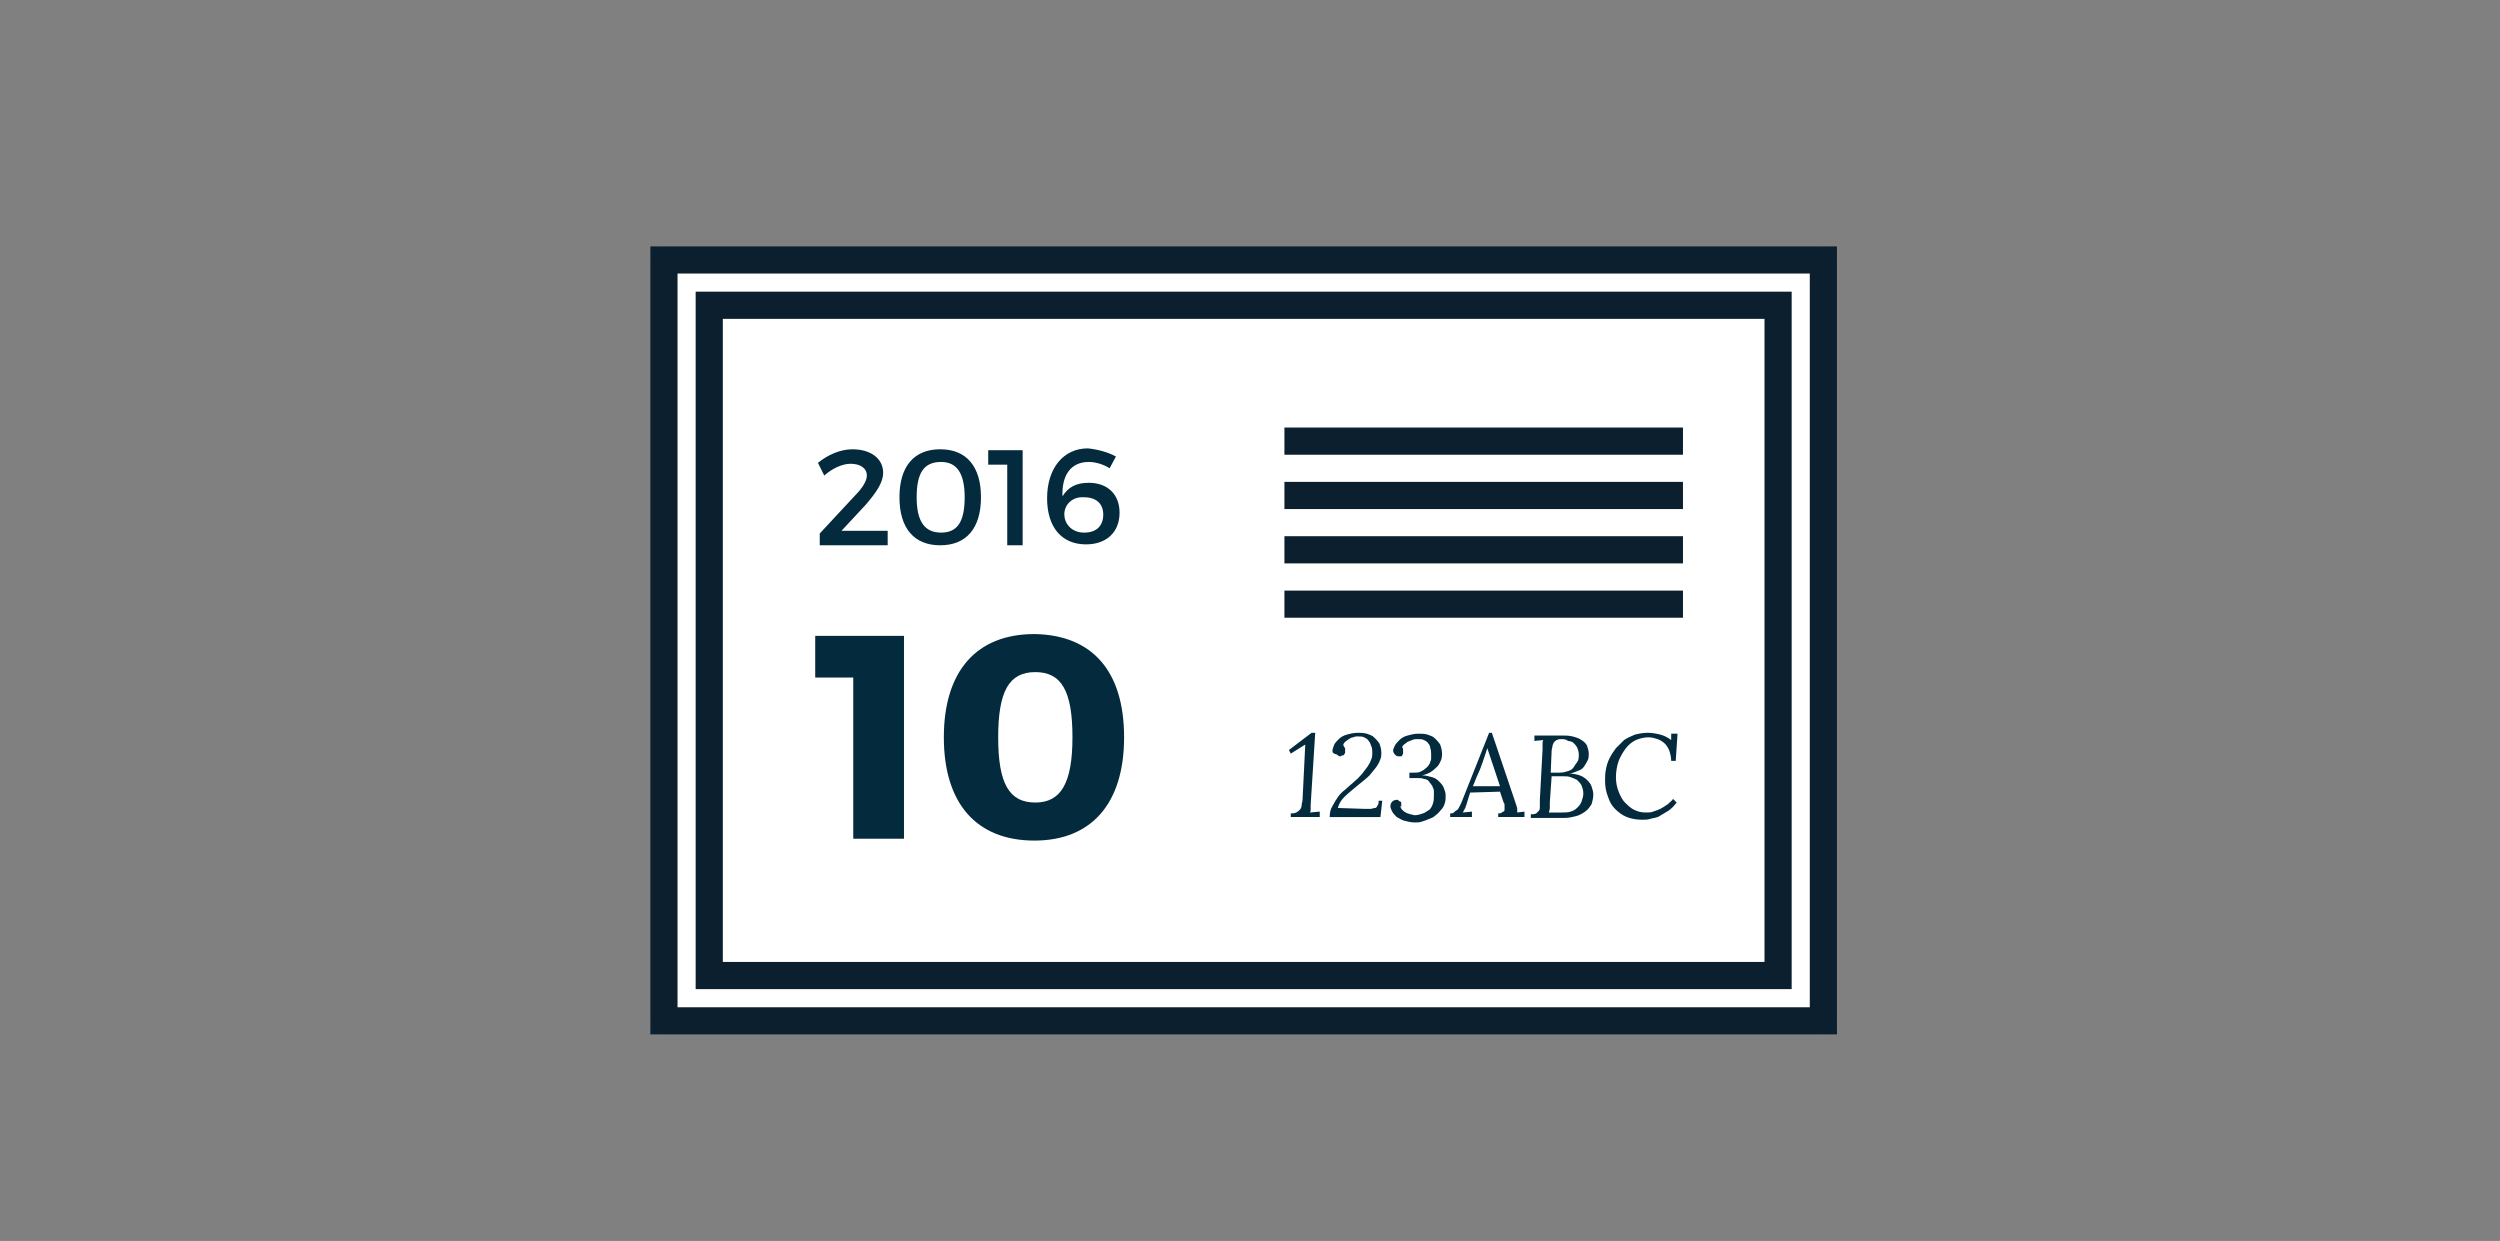 <svg xmlns="http://www.w3.org/2000/svg" xmlns:xlink="http://www.w3.org/1999/xlink" viewBox="0 0 276 137"><rect x="0" y="0" width="276" height="137" fill="#808080" stroke="none"/><defs><path id="a" d="M-454-192.5c-29.3 0-53-23.7-53-53s23.7-53 53-53 53 23.7 53 53-23.7 53-53 53zm0 3c30.9 0 56-25.1 56-56s-25.1-56-56-56-56 25.1-56 56 25.1 56 56 56z"/></defs><defs><path id="b" d="M-454-213.5c-17.7 0-32-14.3-32-32s14.3-32 32-32 32 14.3 32 32-14.3 32-32 32zm0 3c19.3 0 35-15.7 35-35s-15.7-35-35-35-35 15.7-35 35 15.7 35 35 35zm-55-90h110v110h-110v-110z"/></defs><defs><path id="c" d="M-455.5-299.5h-1.5v13h6v-13h-4.5zm0 3h3l-1.5-1.5v10l1.5-1.5h-3l1.5 1.5v-10l-1.5 1.5z"/></defs><defs><path id="d" d="M-509.5-243.5v1.5h13v-6h-13v4.5zm3 0v-3l-1.5 1.5h10l-1.5-1.5v3l1.5-1.5h-10l1.5 1.5z"/></defs><defs><path id="e" d="M-412.5-243.5v1.5h13v-6h-13v4.5zm3 0v-3l-1.5 1.5h10l-1.5-1.5v3l1.5-1.5h-10l1.5 1.5z"/></defs><defs><path id="f" d="M-423.5-273.3l1.1 1.1 1.1-1.1 7.1-7.1 1.1-1.1-1.1-1.1-2.1-2.1-1.1-1.1-1.1 1.1-7.1 7.1-1.1 1.1 1.1 1.1 2.1 2.1zm2.1-2.2l-2.1-2.1v2.1l7.1-7.1h-2.1l2.1 2.1v-2.1l-7.1 7.1h2.1z"/></defs><defs><path id="g" d="M-483.3-274.5l1.1-1.1-1.1-1.1-7.1-7.1-1.1-1.1-1.1 1.1-2.1 2.1-1.1 1.1 1.1 1.1 7.1 7.1 1.1 1.1 1.1-1.1 2.1-2.1zm-2.2-2.1l-2.1 2.1h2.1l-7.1-7.1v2.1l2.1-2.1h-2.1l7.1 7.1v-2.1z"/></defs><defs><path id="h" d="M-423.5-217.7l1.1-1.1 1.1 1.1 7.1 7.1 1.1 1.1-1.1 1.1-2.1 2.1-1.1 1.1-1.1-1.1-7.1-7.1-1.1-1.1 1.1-1.1 2.1-2.1zm2.1 2.2l-2.1 2.1v-2.1l7.1 7.1h-2.1l2.1-2.1v2.1l-7.1-7.1h2.1z"/></defs><defs><path id="i" d="M-483.3-214.5l1.1 1.1-1.1 1.1-7.1 7.1-1.1 1.1-1.1-1.1-2.1-2.1-1.1-1.1 1.1-1.1 7.1-7.1 1.1-1.1 1.1 1.1 2.1 2.1zm-2.2 2.1l-2.1-2.1h2.1l-7.1 7.1v-2.1l2.1 2.1h-2.1l7.1-7.1v2.1z"/></defs><defs><path id="j" d="M-454-221.5c-13.3 0-24-10.7-24-24s10.7-24 24-24 24 10.7 24 24-10.7 24-24 24zm0 3c14.9 0 27-12.1 27-27s-12.1-27-27-27-27 12.1-27 27 12.1 27 27 27zm-47-74h94v94h-94v-94z"/></defs><defs><path id="k" d="M-163.8-306.5h-1.5v18h19v-18h-17.5zm0 3h16l-1.5-1.5v15l1.5-1.5h-16l1.5 1.5v-15l-1.5 1.5z"/></defs><defs><path id="l" d="M-187.8-294.5h-1.5v43h67v-43h-65.5zm0 3h64l-1.5-1.5v40l1.5-1.5h-64l1.5 1.5v-40l-1.5 1.5z"/></defs><defs><path id="m" d="M-152.8-284.5h-1.5v33h22v-33h-20.5zm0 3h19l-1.5-1.5v30l1.5-1.5h-19l1.5 1.5v-30l-1.5 1.5z"/></defs><defs><path id="n" d="M-177.8-284.5h-1.5v33h22v-33h-20.5zm0 3h19l-1.5-1.5v30l1.5-1.5h-19l1.5 1.5v-30l-1.5 1.5z"/></defs><defs><path id="o" d="M-208.3-226.3c0 2.9-.8 7-2.3 11.9-.6 2.1-1.3 4.3-2.1 6.5-1 2.7-2 5.4-3.1 8-.4.9-.7 1.7-1 2.4-.2.4-.3.7-.4.9l-.9 2.1h119.4l-.7-2c-.1-.2-.2-.4-.3-.9-.2-.7-.5-1.5-.8-2.4-.8-2.5-1.6-5.2-2.4-7.9-.7-2.4-1.3-4.8-1.8-7-1.1-4.8-1.7-8.8-1.7-11.8 0-2.8.7-7 1.9-12 .5-1.9 1-3.9 1.6-6 .8-2.7 1.6-5.4 2.4-7.9.3-.9.5-1.7.8-2.4.1-.4.2-.7.3-.9l.7-2h-119.4l1 2.1c.1.1.2.4.4.9.3.7.6 1.5 1 2.4 1 2.5 2.1 5.1 3.1 7.8.8 2.2 1.5 4.4 2.1 6.4 1.4 5 2.2 9 2.2 11.8zm3 0c0-3.2-.9-7.5-2.4-12.5-.6-2.1-1.4-4.3-2.2-6.5-1-2.7-2.1-5.4-3.1-8-.4-.9-.7-1.7-1-2.4-.2-.4-.3-.7-.4-.9l-1.4 2.1h115l-1.4-2c-.1.2-.2.5-.3.9-.2.7-.5 1.5-.8 2.4-.8 2.6-1.7 5.3-2.4 8-.6 2.1-1.1 4.1-1.6 6.1-1.3 5.2-2 9.5-2 12.7 0 3.2.6 7.4 1.7 12.4.5 2.3 1.1 4.7 1.8 7.1.8 2.8 1.6 5.5 2.4 8.1.3.9.6 1.7.8 2.4.1.4.2.7.3.9l1.4-2h-115l1.4 2.1c.1-.2.2-.5.4-.9.3-.7.7-1.5 1-2.4 1.1-2.6 2.1-5.3 3.1-8.1.8-2.3 1.6-4.5 2.2-6.7 1.7-5.2 2.5-9.5 2.5-12.8z"/></defs><defs><path id="p" d="M-192.8-225.5h-1.5v6h72v-6h-70.5zm0 3h69l-1.5-1.5v3l1.5-1.5h-69l1.5 1.5v-3l-1.5 1.5zm-21.5-23h112v46h-112v-46z"/></defs><defs><path id="q" d="M-192.8-233.5h-1.5v6h72v-6h-70.5zm0 3h69l-1.5-1.5v3l1.5-1.5h-69l1.5 1.5v-3l-1.5 1.5zm-21.5-23h112v46h-112v-46z"/></defs><defs><path id="r" d="M-160.8-218.1l.5 1.6 1.5-.7c2-.9 4.2-1.3 6.4-1.3 6 0 11.3 3.3 14.1 8.4l.5 1 1.1-.2c.6-.1 1.2-.2 1.8-.2 3.5 0 6.6 2.1 7.9 5.3l.5 1.2 1.3-.3c.4-.1.9-.2 1.4-.2 3 0 5.5 2.5 5.5 5.5s-2.5 5.5-5.5 5.5c-1.5 0-2.9-.6-3.9-1.6l-.9-.9-1 .8c-1.5 1.1-3.3 1.7-5.1 1.7-1.1 0-2.2-.2-3.2-.6l-1-.4-.7.9c-3 3.8-7.6 6.1-12.6 6.1-4.9 0-9.5-2.3-12.5-6l-.7-.8-1 .3c-1.1.4-2.2.5-3.3.5-2 0-4-.6-5.7-1.7l-.8-.5-.8.5c-1.7 1.1-3.6 1.7-5.7 1.7-2.2 0-4.3-.7-6-1.9l-1.1-.7-.9.9c-1 1.1-2.5 1.7-4 1.7-3 0-5.5-2.5-5.5-5.5s2.5-5.5 5.5-5.5h1.4l.2-1.3c.8-5 5.2-8.7 10.4-8.7h1.5v-1.5c0-5.8 4.7-10.5 10.5-10.5 4.6 0 8.6 3 9.9 7.4zm2.9-.9c-1.7-5.6-6.9-9.5-12.9-9.5-7.5 0-13.5 6-13.5 13.5l1.5-1.5c-6.6 0-12.2 4.8-13.3 11.3l1.5.2v-1.5h-.2c-4.7 0-8.5 3.8-8.5 8.5s3.8 8.5 8.5 8.5c2.4 0 4.6-1 6.2-2.7l-2 .2c2.3 1.6 5 2.5 7.8 2.5 2.6 0 5.2-.8 7.3-2.2h-1.6c2.2 1.4 4.7 2.2 7.3 2.2 1.5 0 2.9-.2 4.3-.7l-.5-1.4-1.2.9c3.6 4.5 9 7.2 14.9 7.2s11.4-2.7 15-7.3l-1.2-.9-.6 1.4c1.3.5 2.8.8 4.3.8 2.6 0 5-.8 7-2.4l-2-.1c1.6 1.6 3.7 2.5 6 2.5 4.7 0 8.5-3.8 8.5-8.5s-3.8-8.5-8.5-8.5c-.7 0-1.4.1-2.1.3l.4 1.5 1.4-.6c-1.8-4.3-5.9-7.2-10.6-7.2-.8 0-1.6.1-2.4.2l.3 1.5 1.3-.7c-3.3-6.1-9.7-10-16.7-10-2.7 0-5.2.5-7.6 1.6l1.9.9zm-65.4-29.5h128v85h-128v-85z"/></defs><defs><path id="s" d="M102.3-213.4l1.2.9.9-1.2c-1.5-1-3.3-1.6-5.1-1.6-5 0-9 4-9 9 0 3.8 2.4 7.2 6 8.5l-1-1.4c0 4.9 4.1 8.9 9 8.9 1.4 0 2.8-.3 4.1-1l-.7-1.3-1.4.6c1.9 4 5.9 6.7 10.4 6.7 6.4 0 11.5-5.1 11.5-11.5 0-1.2-.2-2.5-.6-3.6l-1.4.5.8 1.3c2.6-1.6 4.2-4.5 4.2-7.6 0-5-4-9-9-9-1.2 0-2.3.2-3.4.7l.6 1.4 1.1-1c-2.2-2.6-5.4-4.1-8.8-4.1-3.8-.1-7.3 1.8-9.4 4.8zm2.4 1.7c1.6-2.3 4.2-3.7 7-3.7 2.5 0 4.9 1.1 6.5 3l.7.8 1-.4c.7-.3 1.5-.4 2.3-.4 3.3 0 6 2.7 6 6 0 2.1-1.1 4-2.8 5.1l-1 .6.4 1.1c.3.9.4 1.8.4 2.7 0 4.7-3.8 8.5-8.5 8.5-3.4 0-6.3-2-7.7-4.9l-.7-1.4-1.3.7c-.8.4-1.8.7-2.7.7-3.3 0-6-2.7-6-5.9v-1.1l-1-.3c-2.4-.8-4-3.1-4-5.7 0-3.3 2.7-6 6-6 1.2 0 2.4.4 3.4 1.1l1.2.9.8-1.4zm-34.5-26.6h81v73h-81v-73z"/></defs><defs><path id="t" d="M432.1-309.6c30.3 0 55 7.1 55 14.8v22l1.7-1.5c-.1 0-.2 0-.4-.1-.4-.1-.8-.1-1.3-.2-1.4-.2-2.9-.4-4.6-.6-4.9-.7-10-1.3-15.2-2-3.9-.5-7.7-.9-11.3-1.3-9.9-1-18.1-1.6-23.9-1.6-5.2 0-14.3.8-26.1 2.3-2.5.3-5.1.6-7.7 1-5.4.7-10.9 1.5-16.1 2.3-1.8.3-3.5.5-5 .8-.5.1-1 .2-1.4.2-.2 0-.4.1-.5.1l1.7 1.5v-23c.1-7.6 24.8-14.7 55.1-14.7zm0-3c-32.1 0-58 7.5-58 17.8v24.8l1.7-.3c.1 0 .2 0 .5-.1.4-.1.8-.1 1.4-.2 1.5-.2 3.1-.5 5-.8 5.2-.8 10.7-1.6 16.1-2.3 2.6-.4 5.2-.7 7.7-1 11.7-1.5 20.7-2.3 25.7-2.3 5.6 0 13.7.6 23.6 1.6 3.6.4 7.4.8 11.2 1.3 5.2.6 10.3 1.3 15.2 2 1.7.2 3.2.4 4.6.6.5.1.9.1 1.2.2.2 0 .4.1.4.1l1.7.3v-23.7c0-10.6-25.9-18-58-18zm-78-20h156v82.5h-156v-82.5z"/></defs><defs><path id="u" d="M432.1-287.4c30.3 0 55 7.1 55 14.8s-24.7 14.8-55 14.8-55-7.1-55-14.8 24.7-14.8 55-14.8zm0-3c-32.1 0-58 7.5-58 17.8s25.9 17.8 58 17.8 58-7.5 58-17.8-25.9-17.8-58-17.8zm-78-20h156v75.6h-156v-75.6z"/></defs><defs><path id="v" d="M392.1-268.2c0-5.3 18-10.4 40-10.4s40 5.2 40 10.4v7.1l1.2-1.5c-.1 0-.1 0-.3.1-.3 0-.6.1-.9.2-1 .2-2.1.3-3.4.5-3.6.6-7.3 1.1-11.1 1.7-2.9.4-5.6.8-8.3 1.1-7.2.9-13.1 1.3-17.2 1.3-3.7 0-10.3-.5-18.9-1.4-1.8-.2-3.7-.4-5.6-.6-4-.5-8-.9-11.8-1.4-1.3-.2-2.6-.3-3.6-.5-.4 0-.7-.1-1-.1h-.3l1.3 1.5v-8zm-3 0v9.1l1.3.2h.4c.3 0 .6.1 1 .1 1.1.1 2.3.3 3.7.5a11776882415803102 11776882415803102 0 0 0 36.7 3.5c4.3 0 10.3-.5 17.6-1.4 2.7-.3 5.4-.7 8.3-1.1 3.8-.5 7.6-1.1 11.2-1.7 1.3-.2 2.4-.4 3.4-.5.4-.1.7-.1.9-.2.3 0 .3 0 .3-.1l1.2-.2v-8.4c0-7.9-19.2-13.4-43-13.4s-43 5.7-43 13.6zm-20-33.4h126v66.9h-126v-66.9z"/></defs><defs><path id="w" d="M432.1-270.3c22 0 40 5.2 40 10.4s-18 10.4-40 10.4-40-5.2-40-10.4 18-10.4 40-10.4zm0-3c-23.8 0-43 5.5-43 13.4s19.2 13.4 43 13.4 43-5.5 43-13.4-19.2-13.4-43-13.4zm-63-20h126v66.9h-126v-66.9z"/></defs><defs><path id="x" d="M419.5-258.3c0 .4-.2.7-.4.8.1 0 .2-.1.4-.2.6-.2 1.6-.4 2.8-.6 2.6-.4 6-.6 9.8-.6s7.2.2 9.8.6c1.2.2 2.2.4 2.8.6l.4.2c-.2-.1-.4-.4-.4-.8s.2-.7.4-.8c-.1 0-.2.1-.4.2-.6.2-1.6.4-2.8.6-2.6.4-6 .6-9.8.6s-7.2-.2-9.8-.6c-1.2-.2-2.2-.4-2.8-.6l-.4-.2c.2.1.4.3.4.8zm-3 0c0 2.6 6.2 3.5 15.6 3.5s15.6-.9 15.6-3.5-6.2-3.5-15.6-3.5-15.6.8-15.6 3.5zm-20-23.6h71.2v47.1h-71.2v-47.1z"/></defs><defs><path id="y" d="M-211.5-127.5l-1.4.4.4 1.4 30.4 99.5.4 1.4 1.4-.4 60.2-18.4 1.4-.4-.4-1.4-30.4-99.5-.4-1.4-1.4.4-60.2 18.4zm.9 2.9l60.2-18.4-1.9-1 30.4 99.5 1-1.9-60.2 18.4 1.9 1-30.4-99.5-1 1.9zm-27.3-15.7l101.4-31 43 140.6-101.4 31-43-140.6z"/></defs><defs><path id="z" d="M-176.2-150.5h-1.5v107h66v-107h-64.5zm0 3h63l-1.5-1.5v104l1.5-1.5h-63l1.5 1.5v-104l-1.5 1.5zm-21.5-23h106v147h-106v-147z"/></defs><defs><path id="A" d="M93.5-150.5H92v107h66v-107H93.5zm0 3h63L155-149v104l1.5-1.5h-63L95-45v-104l-1.5 1.5zm-21.5-23h106v147H72v-147z"/></defs><defs><path id="B" d="M165.5-29.5C149.2-29.5 136-42.7 136-59s13.2-29.5 29.5-29.5S195-75.3 195-59s-13.2 29.5-29.5 29.5zm0 3c17.9 0 32.5-14.6 32.5-32.5s-14.6-32.5-32.5-32.5S133-76.9 133-59s14.5 32.5 32.5 32.5zm-52.5-85h105v105H113v-105z"/></defs><defs><path id="C" d="M71.8 25.7h-1.5v90h134v-90H71.8zm0 3h131l-1.5-1.5v87l1.5-1.5h-131l1.5 1.5v-87l-1.5 1.5zm-21.5-23h174v130h-174V5.7z"/></defs><clipPath id="D"><use xlink:href="#C" overflow="visible"/></clipPath><g clip-path="url(#D)"><defs><path id="E" d="M71.8 27.2h131v87h-131z"/></defs><clipPath id="F"><use xlink:href="#E" overflow="visible"/></clipPath><g clip-path="url(#F)"><defs><path id="G" d="M-537.2-276.8h1121v1030h-1121z"/></defs><clipPath id="H"><use xlink:href="#G" overflow="visible"/></clipPath><path clip-path="url(#H)" fill-rule="evenodd" clip-rule="evenodd" fill="#FFF" d="M71.8 27.2h131v87h-131z"/></g></g><defs><path id="I" d="M71.8 27.2h131v87h-131z"/></defs><clipPath id="J"><use xlink:href="#I" overflow="visible"/></clipPath><g clip-path="url(#J)"><defs><path id="K" d="M-537.2-276.8h1121v1030h-1121z"/></defs><clipPath id="L"><use xlink:href="#K" overflow="visible"/></clipPath><path clip-path="url(#L)" fill="none" stroke="#0C1F2E" stroke-width="6" stroke-linecap="round" stroke-miterlimit="10" d="M71.8 27.2h131v87h-131z"/></g><defs><path id="M" d="M76.8 30.7h-1.5v80h124v-80H76.8zm0 3h121l-1.5-1.5v77l1.5-1.5h-121l1.5 1.5v-77l-1.5 1.5zm-21.5-23h164v120h-164v-120z"/></defs><clipPath id="N"><use xlink:href="#M" overflow="visible"/></clipPath><g clip-path="url(#N)"><defs><path id="O" d="M76.8 32.2h121v77h-121z"/></defs><clipPath id="P"><use xlink:href="#O" overflow="visible"/></clipPath><g clip-path="url(#P)"><defs><path id="Q" d="M-537.2-276.8h1121v1030h-1121z"/></defs><clipPath id="R"><use xlink:href="#Q" overflow="visible"/></clipPath><path clip-path="url(#R)" fill-rule="evenodd" clip-rule="evenodd" fill="#FFF" d="M76.8 32.2h121v77h-121z"/></g></g><defs><path id="S" d="M76.8 32.2h121v77h-121z"/></defs><clipPath id="T"><use xlink:href="#S" overflow="visible"/></clipPath><g clip-path="url(#T)"><defs><path id="U" d="M-537.2-276.8h1121v1030h-1121z"/></defs><clipPath id="V"><use xlink:href="#U" overflow="visible"/></clipPath><path clip-path="url(#V)" fill="none" stroke="#0C1F2E" stroke-width="6" stroke-linecap="round" stroke-miterlimit="10" d="M76.8 32.2h121v77h-121z"/></g><path d="M97.5 52.2c0 1.1-.8 2.2-1.9 3.5l-2.7 2.9H98v1.6h-7.5v-1.3l3.9-4.2c.8-.8 1.3-1.6 1.3-2.2 0-.8-.7-1.3-1.8-1.3-.9 0-2 .5-2.9 1.3l-.7-1.4c1.1-.9 2.5-1.5 3.8-1.5 2 0 3.4 1 3.4 2.6zm10.8 2.7c0 3.4-1.6 5.3-4.5 5.3s-4.5-1.9-4.5-5.3 1.6-5.3 4.5-5.3 4.5 1.9 4.5 5.3zm-7.1 0c0 2.7.9 3.9 2.7 3.9 1.8 0 2.6-1.2 2.6-3.9s-.9-3.9-2.6-3.9c-1.9 0-2.7 1.2-2.7 3.9zm10 5.3v-8.9h-2.1v-1.6h3.8v10.5h-1.7zm12-9.8l-.7 1.3c-.6-.4-1.5-.7-2.3-.7-2 0-3 1.5-2.9 3.8.6-1 1.5-1.5 2.9-1.5 2.1 0 3.4 1.3 3.4 3.3 0 2.2-1.5 3.5-3.7 3.5-2.7 0-4.3-1.9-4.3-5.1 0-3.3 1.8-5.5 4.5-5.5 1 .1 2.2.4 3.1.9zm-5.7 6.4c0 .9.7 2 2.2 2 1.3 0 2.1-.7 2.1-2 0-1.2-.8-1.9-2.1-1.9-1.3-.1-2.2.8-2.2 1.9zM94.2 92.7V74.8H90v-4.6h9.8v22.4h-5.6zm29.9-11.3c0 7.3-3.6 11.4-9.9 11.4-6.4 0-10-4.1-10-11.4 0-7.3 3.6-11.4 10-11.4 6.4.1 9.9 4.1 9.9 11.4zm-13.9 0c0 5.1 1.2 7.2 4.1 7.2 2.8 0 4.1-2.1 4.1-7.2s-1.2-7.2-4.1-7.2c-2.9 0-4.1 2.1-4.1 7.2z" fill="#042A3E"/><defs><path id="W" d="M141.8 45.7h-1.5v6h47v-6h-45.5zm0 3h44l-1.5-1.5v3l1.5-1.5h-44l1.5 1.5v-3l-1.5 1.5zm-21.5-23h87v46h-87v-46z"/></defs><clipPath id="X"><use xlink:href="#W" overflow="visible"/></clipPath><g clip-path="url(#X)"><defs><path id="Y" d="M141.8 47.2h44v3h-44z"/></defs><clipPath id="Z"><use xlink:href="#Y" overflow="visible"/></clipPath><g clip-path="url(#Z)"><defs><path id="aa" d="M-537.2-276.8h1121v1030h-1121z"/></defs><clipPath id="ab"><use xlink:href="#aa" overflow="visible"/></clipPath><path clip-path="url(#ab)" fill-rule="evenodd" clip-rule="evenodd" fill="#FFF" d="M141.8 47.2h44v3h-44z"/></g></g><defs><path id="ac" d="M141.8 47.2h44v3h-44z"/></defs><clipPath id="ad"><use xlink:href="#ac" overflow="visible"/></clipPath><g clip-path="url(#ad)"><defs><path id="ae" d="M-537.2-276.8h1121v1030h-1121z"/></defs><clipPath id="af"><use xlink:href="#ae" overflow="visible"/></clipPath><path clip-path="url(#af)" fill="none" stroke="#0C1F2E" stroke-width="6" stroke-linecap="round" stroke-miterlimit="10" d="M141.8 47.2h44v3h-44z"/></g><defs><path id="ag" d="M141.8 51.7h-1.5v6h47v-6h-45.5zm0 3h44l-1.5-1.5v3l1.5-1.5h-44l1.5 1.5v-3l-1.5 1.5zm-21.5-23h87v46h-87v-46z"/></defs><clipPath id="ah"><use xlink:href="#ag" overflow="visible"/></clipPath><g clip-path="url(#ah)"><defs><path id="ai" d="M141.8 53.2h44v3h-44z"/></defs><clipPath id="aj"><use xlink:href="#ai" overflow="visible"/></clipPath><g clip-path="url(#aj)"><defs><path id="ak" d="M-537.2-276.8h1121v1030h-1121z"/></defs><clipPath id="al"><use xlink:href="#ak" overflow="visible"/></clipPath><path clip-path="url(#al)" fill-rule="evenodd" clip-rule="evenodd" fill="#FFF" d="M141.8 53.2h44v3h-44z"/></g></g><defs><path id="am" d="M141.8 53.2h44v3h-44z"/></defs><clipPath id="an"><use xlink:href="#am" overflow="visible"/></clipPath><g clip-path="url(#an)"><defs><path id="ao" d="M-537.2-276.8h1121v1030h-1121z"/></defs><clipPath id="ap"><use xlink:href="#ao" overflow="visible"/></clipPath><path clip-path="url(#ap)" fill="none" stroke="#0C1F2E" stroke-width="6" stroke-linecap="round" stroke-miterlimit="10" d="M141.8 53.2h44v3h-44z"/></g><defs><path id="aq" d="M141.8 57.7h-1.5v6h47v-6h-45.5zm0 3h44l-1.5-1.5v3l1.5-1.5h-44l1.5 1.5v-3l-1.5 1.5zm-21.5-23h87v46h-87v-46z"/></defs><clipPath id="ar"><use xlink:href="#aq" overflow="visible"/></clipPath><g clip-path="url(#ar)"><defs><path id="as" d="M141.8 59.2h44v3h-44z"/></defs><clipPath id="at"><use xlink:href="#as" overflow="visible"/></clipPath><g clip-path="url(#at)"><defs><path id="au" d="M-537.2-276.8h1121v1030h-1121z"/></defs><clipPath id="av"><use xlink:href="#au" overflow="visible"/></clipPath><path clip-path="url(#av)" fill-rule="evenodd" clip-rule="evenodd" fill="#FFF" d="M141.8 59.2h44v3h-44z"/></g></g><defs><path id="aw" d="M141.8 59.2h44v3h-44z"/></defs><clipPath id="ax"><use xlink:href="#aw" overflow="visible"/></clipPath><g clip-path="url(#ax)"><defs><path id="ay" d="M-537.2-276.8h1121v1030h-1121z"/></defs><clipPath id="az"><use xlink:href="#ay" overflow="visible"/></clipPath><path clip-path="url(#az)" fill="none" stroke="#0C1F2E" stroke-width="6" stroke-linecap="round" stroke-miterlimit="10" d="M141.8 59.2h44v3h-44z"/></g><defs><path id="aA" d="M141.8 63.7h-1.5v6h47v-6h-45.5zm0 3h44l-1.5-1.5v3l1.5-1.5h-44l1.5 1.5v-3l-1.5 1.5zm-21.5-23h87v46h-87v-46z"/></defs><clipPath id="aB"><use xlink:href="#aA" overflow="visible"/></clipPath><g clip-path="url(#aB)"><defs><path id="aC" d="M141.8 65.2h44v3h-44z"/></defs><clipPath id="aD"><use xlink:href="#aC" overflow="visible"/></clipPath><g clip-path="url(#aD)"><defs><path id="aE" d="M-537.2-276.8h1121v1030h-1121z"/></defs><clipPath id="aF"><use xlink:href="#aE" overflow="visible"/></clipPath><path clip-path="url(#aF)" fill-rule="evenodd" clip-rule="evenodd" fill="#FFF" d="M141.8 65.2h44v3h-44z"/></g></g><defs><path id="aG" d="M141.8 65.2h44v3h-44z"/></defs><clipPath id="aH"><use xlink:href="#aG" overflow="visible"/></clipPath><g clip-path="url(#aH)"><defs><path id="aI" d="M-537.2-276.8h1121v1030h-1121z"/></defs><clipPath id="aJ"><use xlink:href="#aI" overflow="visible"/></clipPath><path clip-path="url(#aJ)" fill="none" stroke="#0C1F2E" stroke-width="6" stroke-linecap="round" stroke-miterlimit="10" d="M141.8 65.2h44v3h-44z"/></g><path d="M144.7 88.8v.5c0 .2 0 .3-.1.4l1.1-.1v.6h-3.2v-.4c.2 0 .4 0 .6-.1s.3-.2.4-.3.2-.3.2-.5.1-.4.1-.6l.3-6.1-1.6 1-.2-.4 2.5-1.9h.4l-.5 7.9zm2.4-5.9c0-.2.1-.4.2-.7.1-.2.3-.4.5-.6s.5-.4.9-.5c.3-.1.8-.2 1.2-.2.3 0 .6 0 1 .1.3.1.6.2.8.4.2.2.4.4.6.7.1.3.2.6.2 1 0 .2 0 .5-.1.7-.1.3-.2.5-.4.8s-.5.6-.8 1c-.3.3-.8.7-1.3 1.1-.6.5-1.1.9-1.5 1.3-.4.4-.6.8-.7 1.2l3 .1h.6c.2 0 .3-.1.5-.1s.2-.2.3-.3c.1-.1.1-.3.1-.5h.4l-.2 1.8h-5.6c0-.5.1-.9.3-1.2.2-.4.4-.7.6-1s.5-.6.9-.9c.3-.3.7-.6 1-.9.3-.2.5-.5.8-.8.2-.3.4-.5.6-.8s.3-.5.4-.8c.1-.2.1-.5.1-.7 0-.2 0-.5-.1-.7-.1-.2-.1-.4-.3-.6-.1-.2-.3-.3-.5-.4-.2-.1-.4-.1-.7-.1-.2 0-.3 0-.5.1-.2 0-.3.1-.5.2-.1.1-.3.2-.4.3-.1.1-.2.2-.2.4.1.1.1.2.2.3v.5c0 .1-.1.1-.1.2-.1.1-.1.1-.2.1s-.2.1-.2.1c-.2 0-.3-.1-.4-.2-.4-.1-.5-.2-.5-.4zm7.5 6.1c0 .1.1.3.2.4s.2.2.4.3c.1.1.3.1.5.2.2 0 .3.1.5.1.3 0 .6-.1.9-.2s.5-.3.7-.4c.2-.2.3-.4.4-.7.1-.3.1-.6.1-.9v-.4c0-.1 0-.3-.1-.4 0-.1-.1-.3-.2-.4-.1-.1-.2-.3-.3-.4-.1-.1-.3-.2-.5-.2-.2-.1-.4-.1-.7-.1h-.9v-.6h.5c.3 0 .5 0 .7-.1.2-.1.4-.2.5-.3.1-.1.3-.2.4-.4.1-.1.2-.3.2-.4.1-.2.1-.3.1-.4v-.4c0-.2 0-.5-.1-.7 0-.2-.1-.4-.2-.5-.1-.2-.3-.3-.5-.4-.2-.1-.4-.1-.7-.1-.2 0-.4 0-.6.1-.2.1-.3.1-.5.2-.1.1-.3.2-.4.3-.1.1-.2.2-.2.3.1.1.1.2.1.3v.4c0 .1-.1.1-.1.2s-.1.1-.2.1h-.2c-.2 0-.3-.1-.4-.2-.1-.1-.2-.3-.2-.4 0-.2.1-.4.2-.6.1-.2.3-.4.5-.6.2-.2.5-.4.9-.5s.7-.2 1.2-.2c.3 0 .7 0 1 .1s.6.2.8.4c.2.2.4.4.6.7.1.3.2.6.2 1 0 .2 0 .4-.1.7-.1.2-.2.5-.4.7-.2.2-.4.4-.7.6-.3.2-.6.3-1 .4.4 0 .7.1 1.1.2s.6.3.8.5c.2.2.4.4.5.7.1.3.2.5.2.8 0 .3 0 .6-.1.9-.1.3-.2.5-.4.7-.2.2-.3.4-.6.6-.2.2-.4.3-.7.4-.2.1-.5.2-.8.3-.3.1-.5.1-.8.1-.4 0-.8-.1-1.2-.2-.3-.1-.6-.3-.8-.4-.2-.2-.4-.4-.5-.6-.1-.2-.2-.4-.2-.6 0-.2.1-.4.2-.5.1-.1.3-.2.5-.2.1 0 .2 0 .2.1.1 0 .1.1.2.1s.1.1.1.2v.5c0 .1 0-.3-.1-.2zm7.3-.2c0 .1-.1.2-.1.3 0 .1-.1.2-.1.2 0 .1-.1.1-.1.2s-.1.1-.1.2l1-.1v.6h-2.4v-.4c.2 0 .3 0 .4-.1.1-.1.2-.2.4-.3.1-.1.2-.3.3-.5.1-.2.2-.4.3-.7l2.9-7.3h.3l2.5 7.4c0 .1.1.2.1.3 0 .1.1.2.1.3 0 .1.1.2.1.4v.4l.8-.1v.6h-2.9v-.4c.2 0 .3 0 .4-.1s.2-.1.2-.1c.1-.1.1-.1.1-.2v-.5c0-.1 0-.2-.1-.3l-.4-1.2-3.3.1-.4 1.3zm1.8-4.7c-.2.6-.4 1.1-.6 1.5s-.3.8-.5 1.2h3l-1.4-4.2-.5 1.5zm6.6-1.4v-.6c0-.2 0-.3.1-.4l-1 .1v-.6h2.9c.5 0 .9 0 1.3.1s.7.2 1 .4c.3.2.5.4.6.6.1.3.2.6.2.9 0 .2 0 .5-.1.7-.1.2-.2.4-.4.7s-.4.4-.7.5-.6.3-1 .3c.5 0 .9.1 1.2.2.3.1.6.3.8.5.2.2.4.4.5.7.1.3.2.6.2.9 0 .4-.1.8-.2 1.1-.2.3-.4.6-.7.8-.3.2-.6.4-1 .5-.4.1-.8.2-1.3.2H169v-.4c.2 0 .4 0 .6-.1l.3-.3c.1-.1.1-.3.1-.5v-.7l.3-5.6zm.7 7h1.4c.4 0 .7 0 1-.1.3-.1.5-.2.7-.4.2-.2.4-.4.5-.7s.2-.6.2-.9c0-.4-.1-.6-.2-.9-.1-.2-.3-.4-.5-.6-.2-.1-.4-.2-.7-.3-.3-.1-.5-.1-.8-.1h-1.3l-.2 2.9v.6c0 .2-.1.4-.1.5zm1.4-8.1c-.2 0-.4 0-.5.1-.1 0-.2.1-.3.2-.1.1-.1.2-.2.4 0 .2-.1.4-.1.6l-.1 2.4h1c.4 0 .7-.1 1-.2.3-.1.5-.3.6-.5s.3-.4.4-.6c.1-.2.1-.5.1-.7 0-.3-.1-.6-.2-.8s-.3-.4-.4-.5-.4-.2-.6-.2c-.2-.2-.5-.2-.7-.2zm12.7 7c-.3.4-.6.7-.9.9s-.7.4-1 .6-.7.2-1 .3c-.3.1-.6.1-.9.1-.6 0-1.2-.1-1.7-.3-.5-.2-.9-.5-1.3-.9s-.6-.8-.8-1.4c-.2-.5-.3-1.1-.3-1.7 0-.4 0-.8.1-1.3s.2-.8.4-1.2.4-.7.7-1.1l.9-.9c.3-.2.7-.4 1.2-.6.4-.1.9-.2 1.4-.2.5 0 1 .1 1.4.2.4.1.8.3 1.2.6V81h.7l-.2 3h-.5c0-.4-.1-.8-.2-1.1-.1-.3-.3-.6-.5-.8-.2-.2-.5-.4-.8-.5s-.6-.2-1-.2c-.5 0-.9.1-1.4.3-.4.2-.8.5-1.1.9-.3.4-.6.9-.8 1.4-.2.6-.3 1.2-.3 1.8 0 .6.1 1.1.3 1.6s.4.9.7 1.2c.3.3.6.6 1 .8.4.2.8.3 1.3.3.3 0 .6 0 .8-.1.3-.1.6-.2.8-.3s.5-.3.8-.5c.2-.2.5-.4.6-.6l.4.4z" fill="#042A3E"/><defs><path id="aK" d="M-216 188.2h-1.2v71.5h131.7v-71.5H-216zm0 2.4h129.3l-1.2-1.2v69.1l1.2-1.2H-216l1.2 1.2v-69.1l-1.2 1.2zm-17.3-18.5h163.9v103.6h-163.9V172.1z"/></defs><defs><path id="aL" d="M-209.6 194.6h-1.2v57.8h118.9v-57.8h-19.5l-.3.2-6.5 4.8.7-.2h-66.7l.8.3-5.9-4.8-.3-.3h-20zm0 2.4h19.4l-.8-.3 5.9 4.8.3.3h67.5l.3-.2 6.5-4.8-.7.2h17.9l-1.2-1.2v55.4l1.2-1.2h-116.5l1.2 1.2v-55.4l-1 1.2zm-17.3-18.5h151v90h-151v-90z"/></defs><defs><path id="aM" d="M-525.8 210.2h-1.5v38h142v-25.1l-.4-.4-11.4-12-.4-.5h-128.3zm0 3h127.6l-1.1-.5 11.4 12-.4-1v23l1.5-1.5h-139l1.5 1.5v-35l-1.5 1.5zm-21.5-23h182v78h-182v-78z"/></defs><defs><path id="aN" d="M-492.8 261.6c-8 0-14.5-6.5-14.5-14.5s6.5-14.5 14.5-14.5 14.5 6.5 14.5 14.5-6.4 14.5-14.5 14.5zm0 3c9.7 0 17.5-7.8 17.5-17.5s-7.8-17.5-17.5-17.5-17.5 7.8-17.5 17.5 7.9 17.5 17.5 17.5zm-37.5-55h75v75h-75v-75z"/></defs><defs><path id="aO" d="M-492.8 254.6c-4.1 0-7.5-3.4-7.5-7.5s3.4-7.5 7.5-7.5 7.5 3.4 7.5 7.5c0 4.2-3.3 7.5-7.5 7.5zm0 3c5.8 0 10.5-4.7 10.5-10.5s-4.7-10.5-10.5-10.5-10.5 4.7-10.5 10.5 4.7 10.5 10.5 10.5zm-30.5-41h61v61h-61v-61z"/></defs><defs><path id="aP" d="M-426.5 261.6c-8 0-14.5-6.5-14.5-14.5s6.5-14.5 14.5-14.5 14.5 6.5 14.5 14.5-6.5 14.5-14.5 14.5zm0 3c9.7 0 17.5-7.8 17.5-17.5s-7.8-17.5-17.5-17.5-17.5 7.8-17.5 17.5 7.8 17.5 17.5 17.5zm-37.5-55h75v75h-75v-75z"/></defs><defs><path id="aQ" d="M-426.5 254.6c-4.1 0-7.5-3.4-7.5-7.5s3.4-7.5 7.5-7.5 7.5 3.4 7.5 7.5c0 4.2-3.4 7.5-7.5 7.5zm0 3c5.8 0 10.5-4.7 10.5-10.5s-4.7-10.5-10.5-10.5-10.5 4.7-10.5 10.5 4.7 10.5 10.5 10.5zm-30.5-41h61v61h-61v-61z"/></defs><defs><path id="aR" d="M-211.8 32.5h-1.5v84h108v-84h-106.5zm0 3h105l-1.5-1.5v81l1.5-1.5h-105l1.5 1.5V34l-1.5 1.5zm-21.5-23h148v124h-148v-124z"/></defs><defs><path id="aS" d="M-217.8 49.5h-2.2l.9-2.1 9.1-22 .4-.9h100.9l.4.9 9.1 22 .9 2.1h-119.5zm0-3h117l-1.4 2.1-9.1-22 1.4.9h-98.9l1.4-.9-9.1 22-1.3-2.1zm-22.2 23h161.5v-65H-240v65z"/></defs><defs><path id="aT" d="M-132.8 16.5h-1.5v19h15v-19h-13.5zm0 3h12l-1.5-1.5v16l1.5-1.5h-12l1.5 1.5V18l-1.5 1.5zm-21.5-23h55v59h-55v-59z"/></defs><defs><path id="aU" d="M-198.8 82.5h-1.5v34h24v-34h-22.5zm0 3h21l-1.5-1.5v31l1.5-1.5h-21l1.5 1.5V84l-1.5 1.5zm-21.5-23h64v74h-64v-74z"/></defs><defs><path id="aV" d="M-197.8 54.5h-1.5v22h22v-22h-20.5zm0 3h19l-1.5-1.5v19l1.5-1.5h-19l1.5 1.5V56l-1.5 1.5zm-21.5-23h62v62h-62v-62z"/></defs><defs><path id="aW" d="M-192.8 59.5h-1.5v12h12v-12h-10.5zm0 3h9l-1.5-1.5v9l1.5-1.5h-9l1.5 1.5v-9l-1.5 1.5zm-21.5-23h52v52h-52v-52z"/></defs><defs><path id="aX" d="M-167.8 54.5h-1.5v22h22v-22h-20.5zm0 3h19l-1.5-1.5v19l1.5-1.5h-19l1.5 1.5V56l-1.5 1.5zm-21.5-23h62v62h-62v-62z"/></defs><defs><path id="aY" d="M-138.8 54.5h-1.5v22h22v-22h-20.5zm0 3h19l-1.5-1.5v19l1.5-1.5h-19l1.5 1.5V56l-1.5 1.5zm-21.5-23h62v62h-62v-62z"/></defs><defs><path id="aZ" d="M-167.8 82.5h-1.5v22h22v-22h-20.5zm0 3h19l-1.5-1.5v19l1.5-1.5h-19l1.5 1.5V84l-1.5 1.5zm-21.5-23h62v62h-62v-62z"/></defs><defs><path id="ba" d="M-138.8 82.5h-1.5v22h22v-22h-20.5zm0 3h19l-1.5-1.5v19l1.5-1.5h-19l1.5 1.5V84l-1.5 1.5zm-21.5-23h62v62h-62v-62z"/></defs><defs><path id="bb" d="M-162.8 59.5h-1.5v12h12v-12h-10.5zm0 3h9l-1.5-1.5v9l1.5-1.5h-9l1.5 1.5v-9l-1.5 1.5zm-21.5-23h52v52h-52v-52z"/></defs><defs><path id="bc" d="M-133.8 59.5h-1.5v12h12v-12h-10.5zm0 3h9l-1.5-1.5v9l1.5-1.5h-9l1.5 1.5v-9l-1.5 1.5zm-21.5-23h52v52h-52v-52z"/></defs><defs><path id="bd" d="M-162.8 87.5h-1.5v12h12v-12h-10.5zm0 3h9l-1.5-1.5v9l1.5-1.5h-9l1.5 1.5v-9l-1.5 1.5zm-21.5-23h52v52h-52v-52z"/></defs><defs><path id="be" d="M-133.8 87.5h-1.5v12h12v-12h-10.5zm0 3h9l-1.5-1.5v9l1.5-1.5h-9l1.5 1.5v-9l-1.5 1.5zm-21.5-23h52v52h-52v-52z"/></defs><defs><path id="bf" d="M-454.6-39.5c-27.1 0-49-21.9-49-49s21.9-49 49-49 49 21.9 49 49-21.9 49-49 49zm0 3c28.7 0 52-23.3 52-52s-23.3-52-52-52-52 23.3-52 52 23.3 52 52 52zm-72-124h144v144h-144v-144z"/></defs><defs><path id="bg" d="M-461.1-112.5h-1.7l.2 1.6 3.1 32 .1 1.4h11.4l.1-1.4 2.3-32 .1-1.6h-15.6zm0 3h14l-1.5-1.6-2.3 32 1.5-1.4h-8.6l1.5 1.4-3.1-32-1.5 1.6zm-21.6-23h57.3v75h-57.3v-75z"/></defs><defs><path id="bh" d="M-453.6-65.5c-2.2 0-4-1.8-4-4s1.8-4 4-4 4 1.8 4 4-1.8 4-4 4zm0 3c3.9 0 7-3.1 7-7s-3.1-7-7-7-7 3.1-7 7 3.2 7 7 7zm-27-34h54v54h-54v-54z"/></defs><defs><path id="bi" d="M365.1-132h-1.5v90h134v-90H365.1zm0 3h131l-1.5-1.5v87l1.5-1.5h-131l1.5 1.5v-87l-1.5 1.5zm-21.5-23h174v130h-174v-130z"/></defs><defs><path id="bj" d="M469.1-123h-1.5v23h21v-23h-19.5zm0 3h18l-1.5-1.5v20l1.5-1.5h-18l1.5 1.5v-20l-1.5 1.5zm-21.5-23h61v63h-61v-63z"/></defs><defs><path id="bk" d="M474.1-118h-1.5v13h11v-13h-9.5zm0 3h8l-1.5-1.5v10l1.5-1.5h-8l1.5 1.5v-10l-1.5 1.5zm-21.5-23h51v53h-51v-53z"/></defs><defs><path id="bl" d="M-433.9 54.2l.2 3c8.3-.7 15.9-2.1 21.4-3.8 2.5-.7 4.4-1.5 5.5-2.2 1.8-1.1 2.5-3 .4-4.1-8.1-4.3-23.9-7.1-41.3-7.1-17.2 0-32.8 2.7-41 6.9-1.8.9-1.5 2.7 0 3.9.9.7 2.4 1.4 4.4 2.1 4.3 1.5 10.5 2.8 17.5 3.7l.3-3c-21.2-2.3-35.5-8.1-35.5-13.8 0-7.7 24.7-14.8 55-14.8s55 7.1 55 14.8c-.1 6.4-17.6 12.7-41.9 14.4zm.2 3c26-1.8 44.7-8.5 44.7-17.4 0-10.3-25.9-17.8-58-17.8s-58 7.5-58 17.8c0 8.1 15.4 14.4 38.2 16.8l.3-3c-6.9-.9-12.9-2.2-16.9-3.6-1.7-.6-3-1.2-3.6-1.6-.1-.1-.1-.1-.2-.1 0 .1.1.2.1.3.1.5-.2.8-.4.9 7.7-4 22.9-6.6 39.7-6.6 17 0 32.3 2.6 39.9 6.7-.1 0-.2-.1-.3-.3-.1-.3-.2-.6-.1-.9 0-.1.1-.2.1-.2-.1.1-.2.2-.4.3-.9.5-2.5 1.2-4.8 1.9-5.2 1.6-12.6 2.9-20.8 3.6l.5 3.2zM-525.1 2h156v75.2h-156V2z"/></defs><defs><path id="bm" d="M-447.1 76c-30.3 0-55-7.1-55-14.8v-22l-2.8.8c.3.6 1.1 1.4 2.4 2.4 2 1.6 4.9 3.2 8.6 4.7 10.5 4.1 26.3 6.6 48.5 6.6 19.8 0 34.5-2.6 44.8-7.1 3.7-1.6 6.5-3.3 8.6-5 1.3-1.1 2.1-1.9 2.5-2.5l-2.7-.9v23c.1 7.7-24.6 14.8-54.9 14.8zm0 3c32.1 0 58-7.5 58-17.8V33.5l-2.7 3.8c0 .1-.2.2-.4.4-.4.4-.9.9-1.6 1.4-1.9 1.5-4.5 3.1-8 4.6-9.9 4.3-24.2 6.8-43.6 6.8-21.8 0-37.3-2.4-47.4-6.4-3.5-1.4-6.1-2.8-7.9-4.2-1-.8-1.5-1.4-1.7-1.6l-2.8-4.5v27.3c.1 10.4 26 17.9 58.1 17.9zm-78-65.5h156V99h-156V13.5z"/></defs><defs><path id="bn" d="M-442.5 112c-8.5 0-15.4-6.9-15.4-15.4s6.9-15.4 15.4-15.4 15.5 6.9 15.5 15.4-7 15.4-15.5 15.4zm0 3c10.2 0 18.5-8.2 18.5-18.4s-8.3-18.4-18.5-18.4-18.4 8.2-18.4 18.4 8.2 18.4 18.4 18.4zM-481 58.2h76.9V135H-481V58.2z"/></defs><defs><path id="bo" d="M687.5-148H686v120h96v-120h-94.5zm0 3h93l-1.5-1.5v117l1.5-1.5h-93l1.5 1.5v-117l-1.5 1.5zM666-168h136V-8H666v-160z"/></defs><defs><path id="bp" d="M694.5-141H693v23h82v-23h-80.5zm0 3h79l-1.5-1.5v20l1.5-1.5h-79l1.5 1.5v-20l-1.5 1.5zM673-161h122v63H673v-63z"/></defs><defs><path id="bq" d="M694.5-117H693v81h82v-81h-80.5zm0 3h79l-1.5-1.5v78l1.5-1.5h-79l1.5 1.5v-78l-1.5 1.5zM673-137h122v121H673v-121z"/></defs><defs><path id="br" d="M-212.2 346.9h-1.5v84h108v-84h-106.5zm0 3h105l-1.5-1.5v81l1.5-1.5h-105l1.5 1.5v-81l-1.5 1.5zm-21.5-23h148v124h-148v-124z"/></defs><defs><path id="bs" d="M-218.2 363.9h-2.2l.9-2.1 9.1-22 .4-.9h100.9l.4.9 9.1 22 .9 2.1h-119.5zm0-3h117l-1.4 2.1-9.1-22 1.4.9h-98.9l1.4-.9-9.1 22-1.3-2.1zm-22.2 23H-79v-65h-161.5v65z"/></defs><defs><path id="bt" d="M-133.2 330.9h-1.5v19h15v-19h-13.5zm0 3h12l-1.5-1.5v16l1.5-1.5h-12l1.5 1.5v-16l-1.5 1.5zm-21.5-23h55v59h-55v-59z"/></defs><defs><path id="bu" d="M-199.2 396.9h-1.5v34h24v-34h-22.5zm0 3h21l-1.5-1.5v31l1.5-1.5h-21l1.5 1.5v-31l-1.5 1.5zm-21.5-23h64v74h-64v-74z"/></defs><defs><path id="bv" d="M-198.2 368.9h-1.5v22h22v-22h-20.5zm0 3h19l-1.5-1.5v19l1.5-1.5h-19l1.5 1.5v-19l-1.5 1.5zm-21.5-23h62v62h-62v-62z"/></defs><defs><path id="bw" d="M-193.2 373.9h-1.5v12h12v-12h-10.5zm0 3h9l-1.5-1.5v9l1.5-1.5h-9l1.5 1.5v-9l-1.5 1.5zm-21.5-23h52v52h-52v-52z"/></defs><defs><path id="bx" d="M-168.2 368.9h-1.5v22h22v-22h-20.5zm0 3h19l-1.5-1.5v19l1.5-1.5h-19l1.5 1.5v-19l-1.5 1.5zm-21.5-23h62v62h-62v-62z"/></defs><defs><path id="by" d="M-139.2 368.9h-1.5v22h22v-22h-20.5zm0 3h19l-1.5-1.5v19l1.5-1.5h-19l1.5 1.5v-19l-1.5 1.5zm-21.5-23h62v62h-62v-62z"/></defs><defs><path id="bz" d="M-168.2 396.9h-1.5v22h22v-22h-20.5zm0 3h19l-1.5-1.5v19l1.5-1.5h-19l1.5 1.5v-19l-1.5 1.5zm-21.5-23h62v62h-62v-62z"/></defs><defs><path id="bA" d="M-139.2 396.9h-1.5v22h22v-22h-20.5zm0 3h19l-1.5-1.5v19l1.5-1.5h-19l1.5 1.5v-19l-1.5 1.5zm-21.5-23h62v62h-62v-62z"/></defs><defs><path id="bB" d="M-163.2 373.9h-1.5v12h12v-12h-10.5zm0 3h9l-1.5-1.5v9l1.5-1.5h-9l1.5 1.5v-9l-1.5 1.5zm-21.5-23h52v52h-52v-52z"/></defs><defs><path id="bC" d="M-134.2 373.9h-1.5v12h12v-12h-10.5zm0 3h9l-1.5-1.5v9l1.5-1.5h-9l1.5 1.5v-9l-1.5 1.5zm-21.5-23h52v52h-52v-52z"/></defs><defs><path id="bD" d="M-163.2 401.9h-1.5v12h12v-12h-10.5zm0 3h9l-1.5-1.5v9l1.5-1.5h-9l1.5 1.5v-9l-1.5 1.5zm-21.5-23h52v52h-52v-52z"/></defs><defs><path id="bE" d="M-134.2 401.9h-1.5v12h12v-12h-10.5zm0 3h9l-1.5-1.5v9l1.5-1.5h-9l1.5 1.5v-9l-1.5 1.5zm-21.5-23h52v52h-52v-52z"/></defs><defs><path id="bF" d="M439.1 432.9c-27.1 0-49-21.9-49-49s21.9-49 49-49 49 21.9 49 49-21.9 49-49 49zm0 3c28.7 0 52-23.3 52-52s-23.3-52-52-52-52 23.3-52 52 23.3 52 52 52zm-72-124h144v144h-144v-144z"/></defs><defs><path id="bG" d="M-158 585.3c-27.1 0-49-21.9-49-49s21.9-49 49-49 49 21.9 49 49c0 27-21.9 49-49 49zm0 3c28.7 0 52-23.3 52-52s-23.3-52-52-52-52 23.3-52 52 23.3 52 52 52zm-72-124h144v144h-144v-144z"/></defs><defs><path id="bH" d="M-157.3 752.5c-24.6 0-44.6-20-44.6-44.6s20-44.6 44.6-44.6 44.6 20 44.6 44.6-20 44.6-44.6 44.6zm0 2.7c26.1 0 47.3-21.2 47.3-47.3 0-26.1-21.2-47.3-47.3-47.3s-47.3 21.2-47.3 47.3c0 26.1 21.2 47.3 47.3 47.3zm-65.5-112.8h131v131h-131v-131z"/></defs></svg>